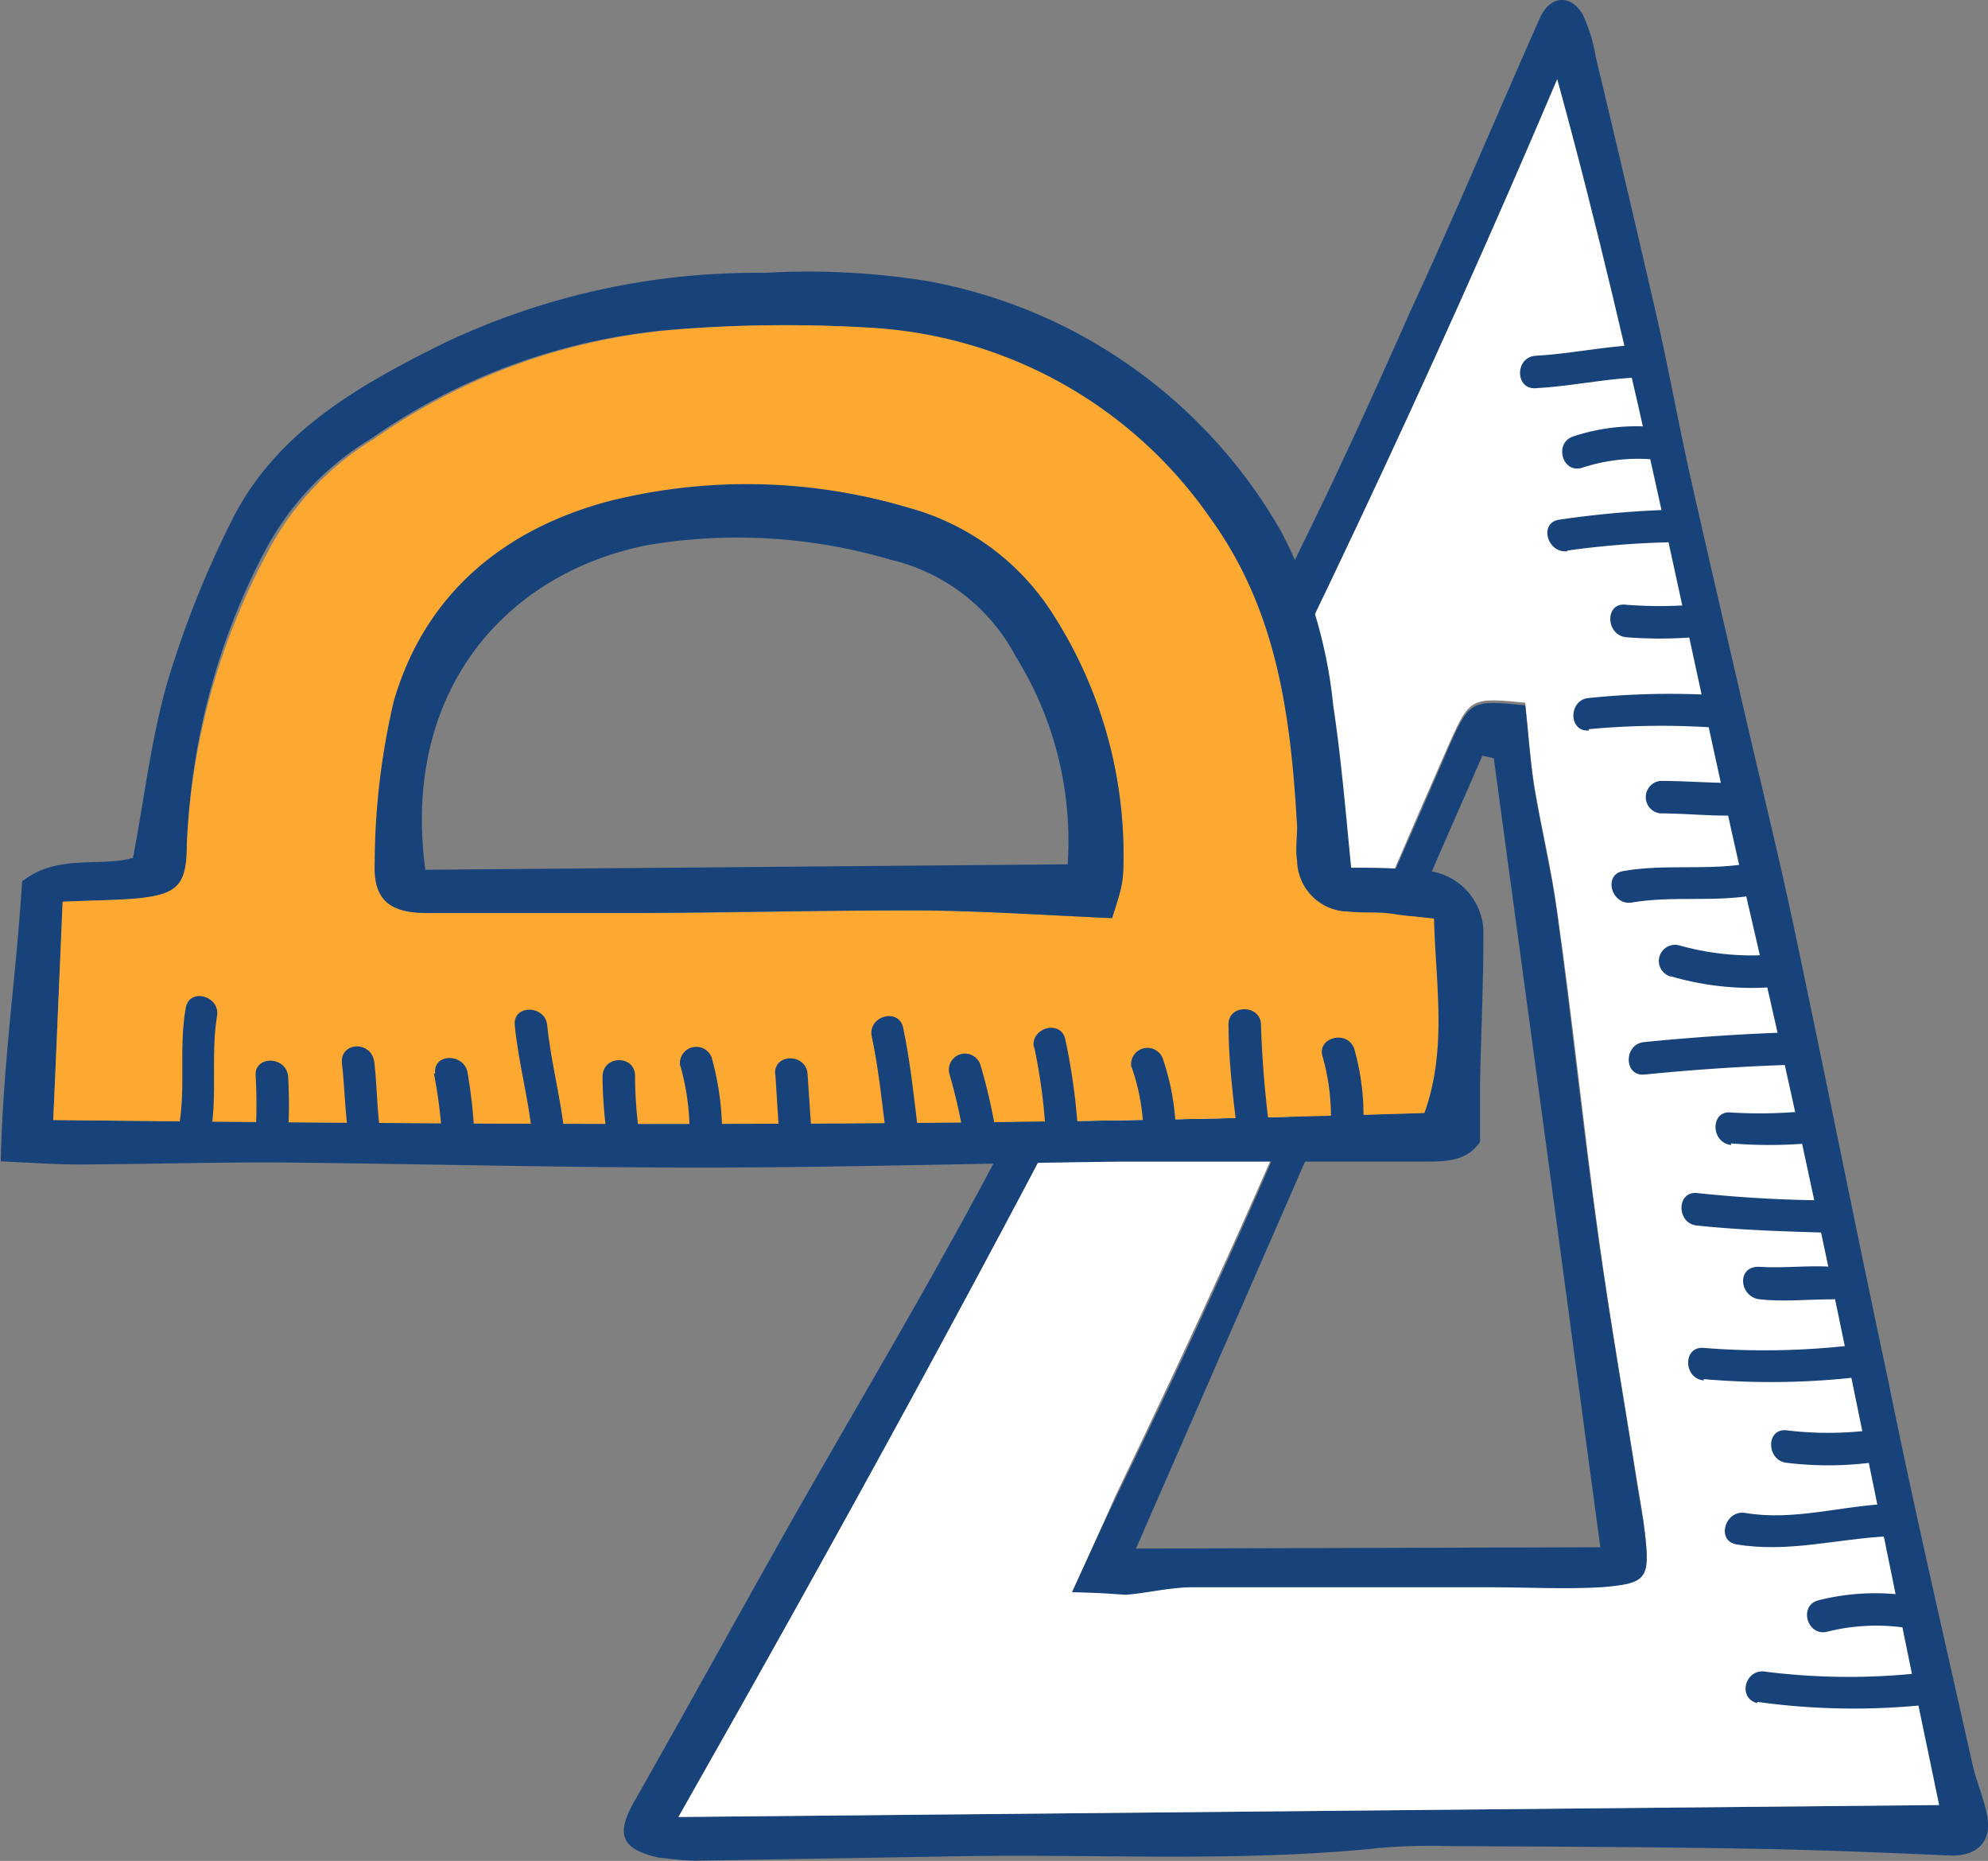 <svg xmlns="http://www.w3.org/2000/svg" viewBox="0 0 76.51 71.61"><rect x="0" y="0" width="76.51" height="71.61" fill="#808080" stroke="none"/><defs><style>.cls-1,.cls-3{fill:#17437a;}.cls-1,.cls-2,.cls-4{fill-rule:evenodd;}.cls-2{fill:#fff;}.cls-4{fill:#fda931;}</style></defs><title>math</title><g id="Layer_2" data-name="Layer 2"><g id="Layer_3" data-name="Layer 3"><path class="cls-1" d="M25.39,71.49c-1.47-.31-1.7-.89-1-2.13,1.95-3.43,3.85-6.89,5.79-10.33,2.56-4.53,5.24-9,7.7-13.59,2.37-4.44,4.51-9,6.76-13.49,1.84-3.69,3.72-7.36,5.52-11.07C51.58,18,52.94,15,54.27,12,56,8.26,57.59,4.47,59.26.7c.39-.88,1.2-.95,1.67-.11a6.41,6.41,0,0,1,.49,1.63q1.2,5,2.35,10c.44,1.95.8,3.92,1.23,5.88.7,3.12,1.43,6.24,2.15,9.36.64,2.78,1.33,5.56,1.92,8.36,1.22,5.76,2.37,11.55,3.6,17.31,1,4.93,2.14,9.84,3.24,14.75.15.67.44,1.31.57,2,.19,1-.41,1.57-1.45,1.52-2.57-.11-5.14-.22-7.71-.26-3.88-.07-7.76-.08-11.64-.1a22,22,0,0,0-2.57.07c-5.37.56-10.75.23-16.13.32l-10.1.17C26.37,71.61,25.85,71.53,25.39,71.49Zm.72-1.57,48.5-.46c-2.32-11.12-4.42-22.18-7-33.13S63,14.27,59.93,3.05C50.09,26.24,38.5,48.1,26.11,69.92Z"/><path class="cls-2" d="M26.11,69.92C38.5,48.1,50.09,26.24,59.93,3.05c3.09,11.22,5.14,22.31,7.7,33.28s4.66,22,7,33.13Zm15.15-8.65c1,0,1.54.07,2.07,0,.85-.07,1.7-.28,2.55-.29,3.82,0,7.65,0,11.47,0,1.43,0,2.85.09,4.27,0,1.76-.09,1.88-.28,1.69-2-.07-.63-.19-1.25-.29-1.87-.5-3.16-1.05-6.31-1.49-9.47-.58-4.19-1-8.38-1.6-12.57-.22-1.64-.62-3.25-.89-4.89-.16-1.05-.23-2.12-.34-3.14-2.07-.2-2.13-.2-2.91,1.54-1.52,3.45-3,6.9-4.48,10.39-2.58,6.29-5.42,12.45-8.37,18.57C42.43,58.7,41.94,59.78,41.26,61.27Z"/><path class="cls-1" d="M41.26,61.27c.68-1.49,1.17-2.57,1.68-3.63,3-6.12,5.79-12.28,8.37-18.57,1.43-3.49,3-6.94,4.48-10.39.78-1.74.84-1.74,2.91-1.54.11,1,.18,2.09.34,3.14.27,1.64.67,3.25.89,4.89.57,4.19,1,8.38,1.6,12.57.44,3.16,1,6.31,1.49,9.47.1.62.22,1.24.29,1.87.19,1.67.07,1.86-1.69,2-1.42.08-2.84,0-4.27,0-3.82,0-7.65,0-11.47,0-.85,0-1.7.22-2.55.29C42.8,61.34,42.26,61.28,41.26,61.27ZM57.49,29.18l-.44-.1L43.72,59.59l17.87-.05C60.22,49.34,58.86,39.26,57.49,29.18Z"/><path class="cls-3" d="M59.1,14.94c1.26-.07,2.5-.33,3.76-.41.8,0,.81-1.3,0-1.25-1.26.08-2.5.34-3.76.41-.8.05-.8,1.3,0,1.25Z"/><path class="cls-3" d="M60.3,21.19a33.3,33.3,0,0,1,3.86-.32.63.63,0,0,0,0-1.25A37,37,0,0,0,60,20c-.79.12-.45,1.32.34,1.21Z"/><path class="cls-3" d="M61.14,28.06A30.23,30.23,0,0,1,66,28c.8.06.8-1.19,0-1.25a30.23,30.23,0,0,0-4.85.11c-.79.06-.8,1.31,0,1.25Z"/><path class="cls-3" d="M62.8,34.73c1.58-.27,3.18,0,4.75-.29.79-.13.46-1.33-.33-1.2-1.57.26-3.17,0-4.75.28-.79.13-.45,1.34.33,1.21Z"/><path class="cls-3" d="M63.28,41.35c1.83-.18,3.66-.31,5.5-.37a.63.63,0,0,0,0-1.25c-1.84.06-3.67.19-5.5.37-.79.07-.8,1.32,0,1.25Z"/><path class="cls-3" d="M65.31,47.16c1.72.18,3.45.23,5.18.28a.63.63,0,0,0,0-1.25c-1.73,0-3.46-.1-5.18-.28-.8-.08-.79,1.18,0,1.25Z"/><path class="cls-3" d="M65.57,53.07A29.56,29.56,0,0,0,71.44,53c.79-.07.8-1.32,0-1.25a29.56,29.56,0,0,1-5.87.12c-.8-.08-.8,1.17,0,1.25Z"/><path class="cls-3" d="M66.83,59.43c2,.33,3.84-.21,5.81-.31.8,0,.8-1.29,0-1.25-1.83.09-3.64.66-5.47.35-.79-.13-1.13,1.08-.34,1.21Z"/><path class="cls-3" d="M67.63,65.49a26.9,26.9,0,0,0,6.71.09c.8,0,.81-1.3,0-1.25a25.7,25.7,0,0,1-6.38,0c-.78-.15-1.12,1-.33,1.21Z"/><path class="cls-3" d="M60.89,18a6.86,6.86,0,0,1,2.84-.31c.8.09.8-1.16,0-1.25a7.76,7.76,0,0,0-3.17.35c-.77.24-.44,1.45.33,1.21Z"/><path class="cls-3" d="M62.57,24.52a16.37,16.37,0,0,0,2.62,0c.8-.05.81-1.3,0-1.25a16.37,16.37,0,0,1-2.62,0c-.8-.1-.79,1.15,0,1.25Z"/><path class="cls-3" d="M63.89,31.3c1,0,1.93.11,2.89.08.81,0,.81-1.28,0-1.25-1,0-1.93-.08-2.89-.08a.63.63,0,0,0,0,1.25Z"/><path class="cls-3" d="M64.31,37.57A11,11,0,0,0,68,38c.8-.05.8-1.3,0-1.25a10.36,10.36,0,0,1-3.37-.37.62.62,0,0,0-.33,1.2Z"/><path class="cls-3" d="M66.62,44A18,18,0,0,0,69.56,44c.8,0,.8-1.3,0-1.25a18,18,0,0,1-2.94.06c-.8-.09-.79,1.16,0,1.25Z"/><path class="cls-3" d="M67.73,50c.92.1,1.84,0,2.76,0s.79-1.18,0-1.25-1.84.06-2.76,0-.8,1.17,0,1.25Z"/><path class="cls-3" d="M68.76,56.29a13.17,13.17,0,0,0,3.2,0c.79-.1.8-1.35,0-1.25a13.17,13.17,0,0,1-3.2,0c-.8-.09-.79,1.16,0,1.25Z"/><path class="cls-3" d="M70.32,62.79a7.78,7.78,0,0,1,2.8-.18c.8.1.79-1.15,0-1.25a8.93,8.93,0,0,0-3.13.22c-.78.19-.45,1.4.33,1.21Z"/><path class="cls-1" d="M52,33.39c.81,0,1.69,0,2.56.11A2.41,2.41,0,0,1,57.09,36c0,1.89-.09,3.78-.13,5.67,0,.74,0,1.48,0,2.27-.5.75-1.31.76-2.15.76-3.86,0-7.72,0-11.58,0-5.43.06-10.87.23-16.3.23s-11-.15-16.5-.2c-2.47,0-4.93.07-7.4.08-.93,0-1.86-.07-3-.12.08-3.8.61-7.28.82-10.77,1.35-1.08,3-.54,4.27-.91.44-2.33.7-4.59,1.32-6.75a38.21,38.21,0,0,1,2.44-6.15c1.68-3.44,4.86-5.24,8.11-6.86A28,28,0,0,1,29.43,10.5a29,29,0,0,1,6.23.31,19.74,19.74,0,0,1,13.65,9.65,18.36,18.36,0,0,1,2,6.68C51.61,29.13,51.78,31.14,52,33.39Zm-50,9.71c17.63.19,35.15.29,52.69-.27.89-2.52.43-5,.37-7.48-.57-.07-1.07-.15-1.56-.18s-1.15,0-1.71-.09a2,2,0,0,1-2-1.95c0-.43.07-.88,0-1.32-.24-4.2-.75-8.3-3.34-11.87a17.07,17.07,0,0,0-12.94-7.32,53.28,53.28,0,0,0-7.58.06,23.57,23.57,0,0,0-11.65,4.2,11.16,11.16,0,0,0-4.11,4.37A26.21,26.21,0,0,0,7.2,32.49c0,1.6-.37,1.94-2,2.09-.87.07-1.74.07-2.78.12C2.29,37.5,2.18,40.2,2.05,43.1Z"/><path class="cls-4" d="M2.05,43.1c.13-2.9.24-5.6.36-8.4,1-.05,1.91-.05,2.78-.12,1.64-.15,2-.49,2-2.09a26.21,26.21,0,0,1,3.11-11.24,11.16,11.16,0,0,1,4.11-4.37,23.57,23.57,0,0,1,11.65-4.2,53.28,53.28,0,0,1,7.58-.06,17.07,17.07,0,0,1,12.94,7.32c2.59,3.57,3.1,7.67,3.34,11.87,0,.44-.07.89,0,1.32a2,2,0,0,0,2,1.95c.56.06,1.14,0,1.71.09s1,.11,1.56.18c.06,2.52.52,5-.37,7.48C37.2,43.39,19.68,43.29,2.05,43.1ZM42.8,35.33c.19-.62.27-.85.33-1.1a3.66,3.66,0,0,0,.1-.74A17.15,17.15,0,0,0,40.5,23.6,9.54,9.54,0,0,0,35,19.55a21.77,21.77,0,0,0-11.63-.21c-4,1.1-7,3.6-8.19,7.69a27.78,27.78,0,0,0-.71,6.19c-.08,1.42.55,1.91,2,1.92,2.72,0,5.43,0,8.15,0,3.6,0,7.2-.12,10.8-.1C37.82,35.05,40.27,35.22,42.8,35.33Z"/><path class="cls-1" d="M42.8,35.33c-2.53-.11-5-.28-7.43-.3-3.6,0-7.2.08-10.8.1-2.72,0-5.43,0-8.15,0-1.43,0-2.06-.5-2-1.92A27.78,27.78,0,0,1,15.15,27c1.18-4.09,4.17-6.59,8.19-7.69A21.77,21.77,0,0,1,35,19.55,9.54,9.54,0,0,1,40.5,23.6a17.15,17.15,0,0,1,2.73,9.89,3.66,3.66,0,0,1-.1.74C43.07,34.48,43,34.71,42.8,35.33Zm-1.71-2.07a13.43,13.43,0,0,0-2-8,7.33,7.33,0,0,0-4.81-3.72,20.79,20.79,0,0,0-9.38-.56c-5.61,1.13-9.44,5.78-8.53,12.49Z"/><path class="cls-3" d="M7.15,38.78c-.27,1.49,0,3-.25,4.48-.13.79,1.07,1.12,1.21.33.26-1.49,0-3,.24-4.48.15-.78-1.06-1.12-1.2-.33Z"/><path class="cls-3" d="M19.81,39.45c.14,1.41.52,2.79.67,4.2.08.8,1.33.8,1.25,0-.15-1.41-.53-2.79-.67-4.2-.08-.79-1.33-.8-1.25,0Z"/><path class="cls-3" d="M33.55,39.88c.27,1.28.4,2.58.56,3.87.1.79,1.35.8,1.25,0-.17-1.4-.31-2.81-.6-4.2-.17-.79-1.37-.45-1.21.33Z"/><path class="cls-3" d="M47.28,39.44c0,1.32.16,2.64.32,4,.1.79,1.35.8,1.25,0-.16-1.32-.28-2.64-.32-4,0-.8-1.28-.81-1.25,0Z"/><path class="cls-3" d="M13.16,40.9c.11,1,.12,2,.28,3,.12.79,1.33.46,1.2-.33s-.13-1.78-.23-2.67-1.33-.8-1.25,0Z"/><path class="cls-3" d="M26.18,41a9.45,9.45,0,0,1,.36,2.7.63.63,0,0,0,1.25,0,10.81,10.81,0,0,0-.4-3,.63.63,0,0,0-1.21.34Z"/><path class="cls-3" d="M39.79,40.24A21.16,21.16,0,0,1,40.26,44c0,.8,1.28.81,1.25,0a23.87,23.87,0,0,0-.51-4c-.17-.79-1.37-.45-1.21.33Z"/><path class="cls-3" d="M9.84,41.42a19.46,19.46,0,0,1,0,2.16.63.63,0,0,0,1.25,0,19.46,19.46,0,0,0,0-2.16c-.08-.8-1.33-.81-1.25,0Z"/><path class="cls-3" d="M16.7,41.31A18.88,18.88,0,0,1,17,43.56a.63.63,0,0,0,1.25,0A18.88,18.88,0,0,0,18,41.31c-.1-.79-1.35-.8-1.25,0Z"/><path class="cls-3" d="M23.19,41.4a16.46,16.46,0,0,0,.16,2.22c.09.79,1.35.8,1.25,0a16.46,16.46,0,0,1-.16-2.22c0-.81-1.22-.8-1.25,0Z"/><path class="cls-3" d="M29.84,41.33,30,43.86c0,.8,1.3.81,1.25,0l-.17-2.53c-.05-.8-1.3-.81-1.25,0Z"/><path class="cls-3" d="M36.54,41.33a22.1,22.1,0,0,1,.61,2.77c.11.8,1.31.46,1.21-.33A21.74,21.74,0,0,0,37.74,41a.62.62,0,0,0-1.2.33Z"/><path class="cls-3" d="M43.55,41.06A8,8,0,0,1,44,43.42a.63.63,0,0,0,1.25,0,9.47,9.47,0,0,0-.5-2.69.63.63,0,0,0-1.21.33Z"/><path class="cls-3" d="M50.91,40.69a8.51,8.51,0,0,1,.29,2.93.63.63,0,0,0,1.25,0,9.39,9.39,0,0,0-.33-3.26c-.27-.76-1.48-.43-1.21.33Z"/></g></g></svg>